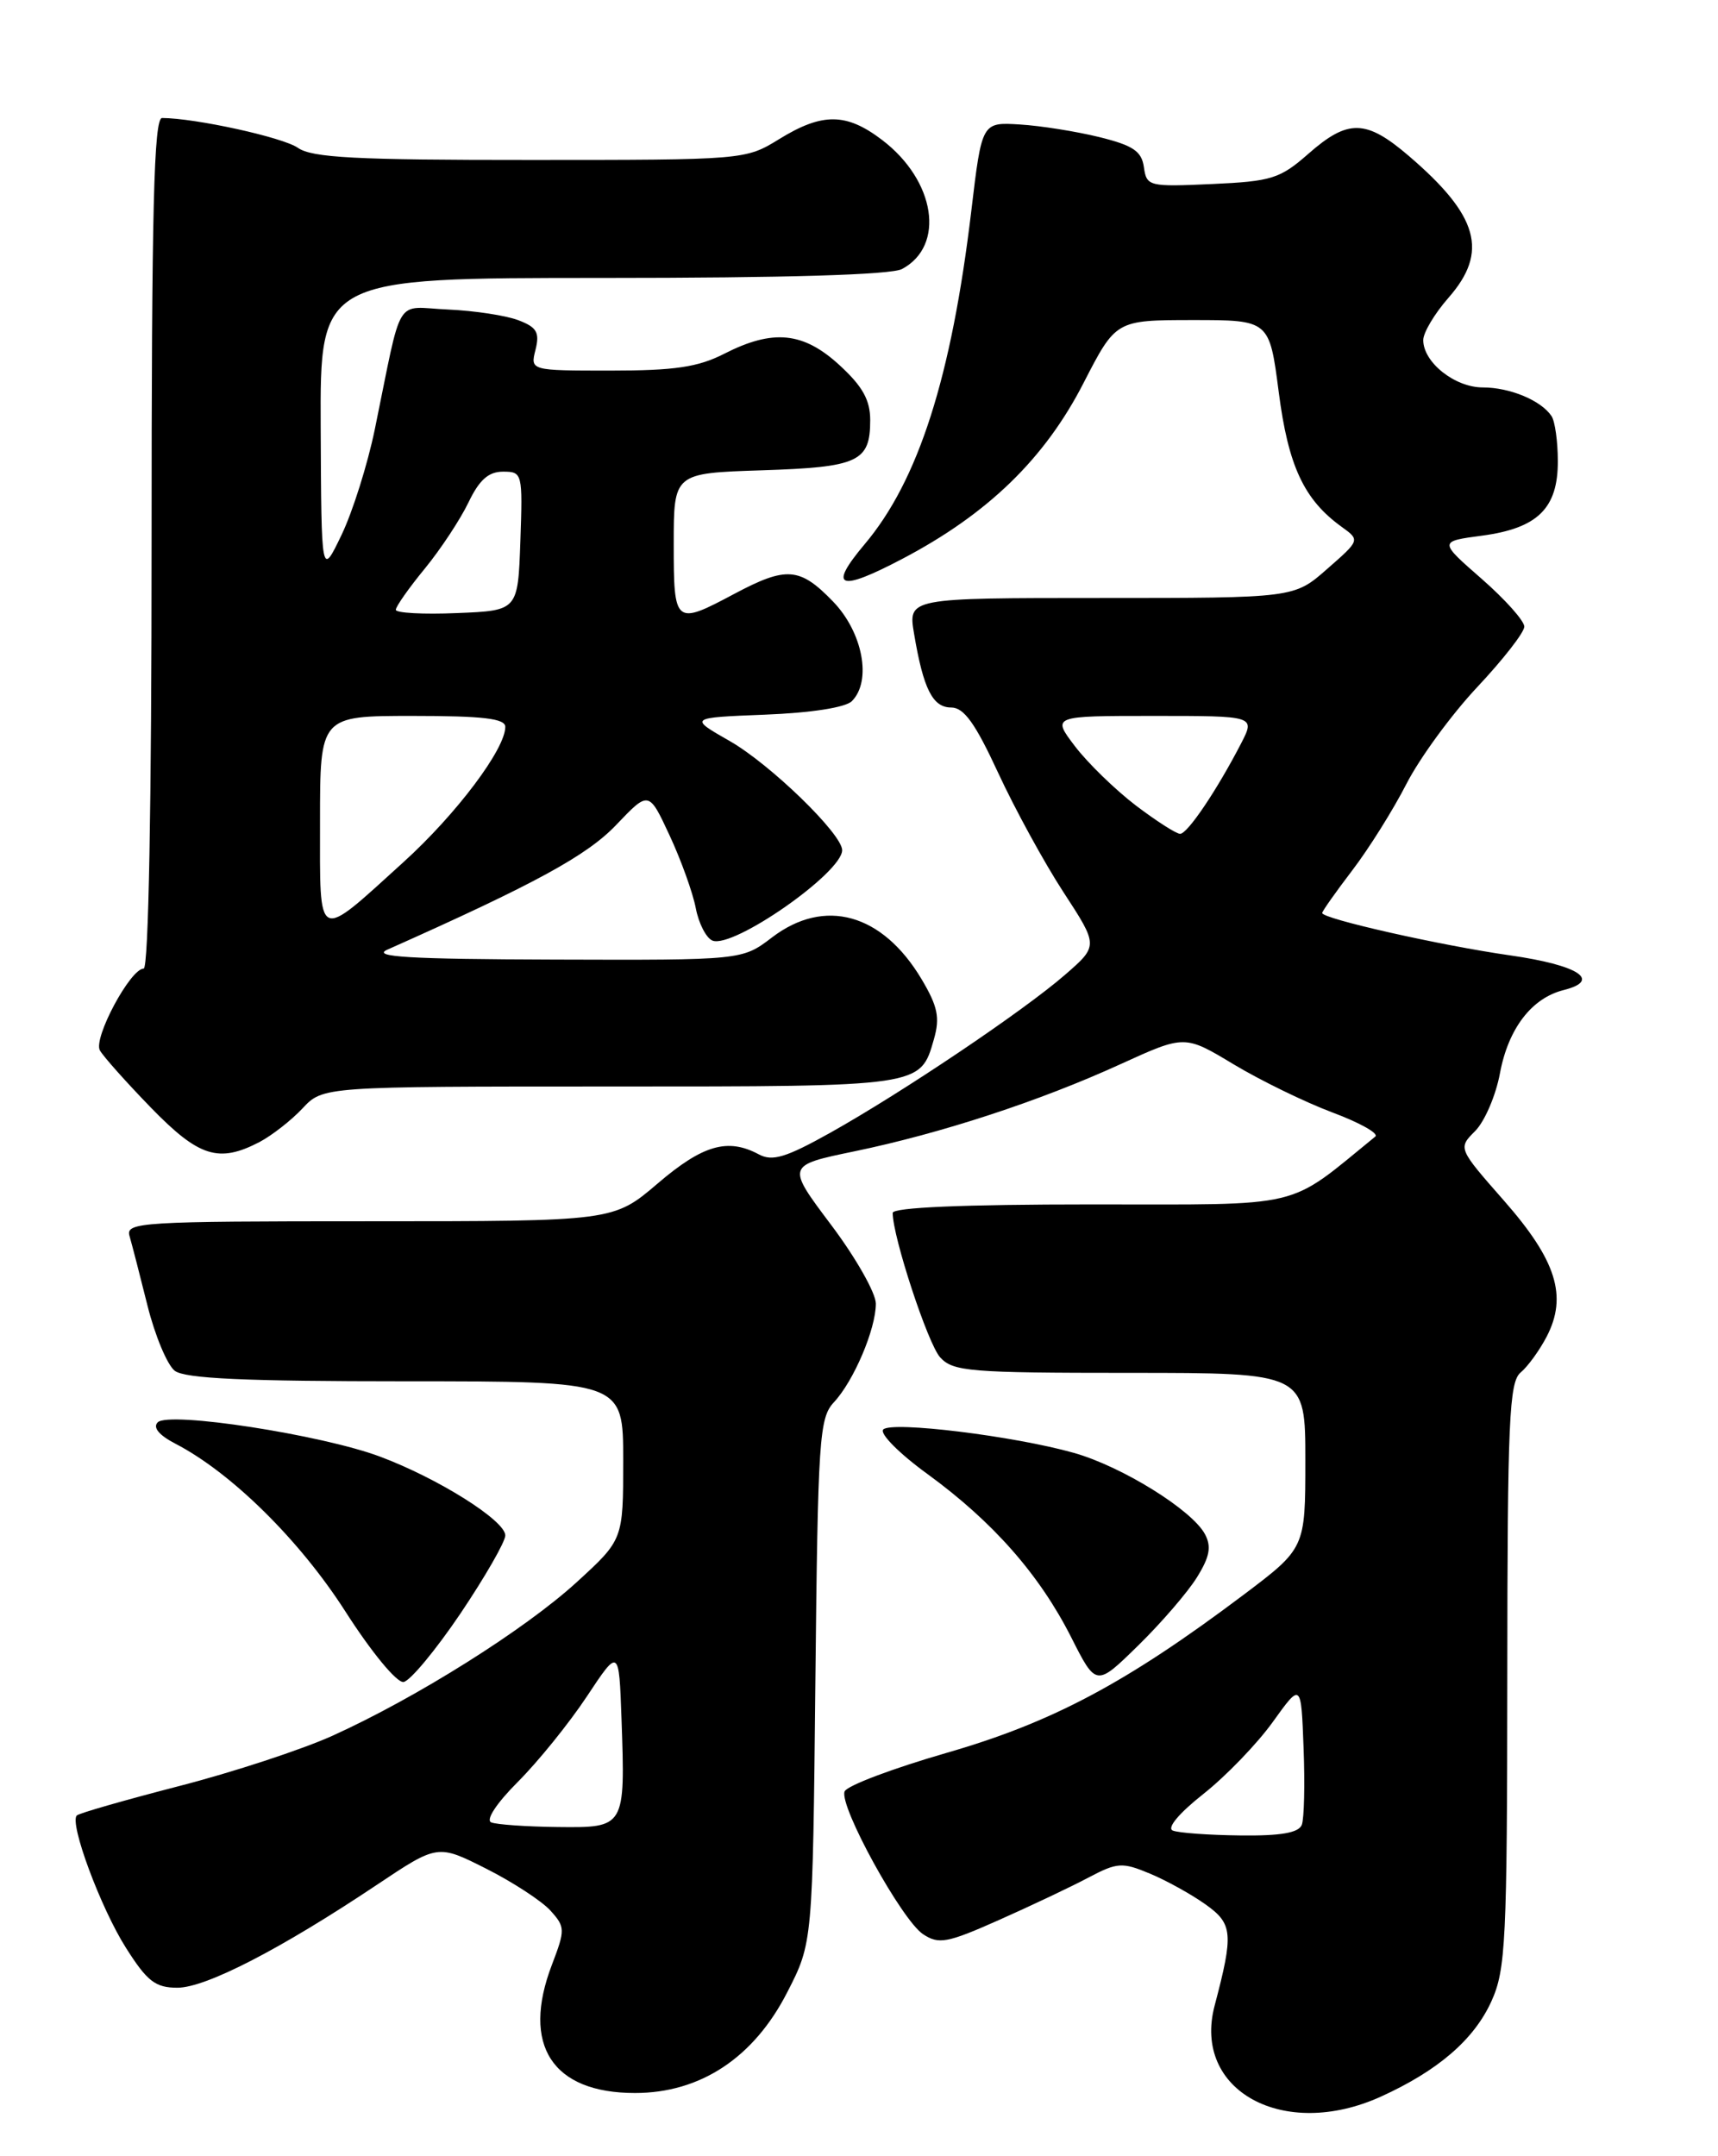 <?xml version="1.0" encoding="UTF-8" standalone="no"?>
<!DOCTYPE svg PUBLIC "-//W3C//DTD SVG 1.1//EN" "http://www.w3.org/Graphics/SVG/1.1/DTD/svg11.dtd" >
<svg xmlns="http://www.w3.org/2000/svg" xmlns:xlink="http://www.w3.org/1999/xlink" version="1.1" viewBox="0 0 204 256">
 <g >
 <path fill="currentColor"
d=" M 163.97 248.93 C 170.75 245.85 175.02 242.17 177.09 237.62 C 178.80 233.85 178.96 230.53 178.98 198.87 C 179.00 168.68 179.20 164.08 180.57 162.95 C 181.43 162.23 182.82 160.31 183.67 158.67 C 186.14 153.89 184.81 149.64 178.61 142.58 C 173.12 136.33 173.12 136.33 175.17 134.28 C 176.29 133.15 177.62 130.07 178.11 127.42 C 179.10 122.12 181.87 118.50 185.67 117.55 C 190.23 116.40 187.43 114.59 179.31 113.43 C 171.04 112.25 157.00 109.08 157.00 108.40 C 157.00 108.19 158.61 105.91 160.57 103.34 C 162.54 100.76 165.43 96.15 167.00 93.08 C 168.57 90.01 172.36 84.83 175.42 81.57 C 178.49 78.30 181.00 75.08 181.00 74.40 C 181.00 73.71 178.72 71.16 175.93 68.72 C 170.85 64.28 170.85 64.28 175.97 63.60 C 182.59 62.72 185.00 60.35 184.98 54.75 C 184.98 52.41 184.64 50.00 184.23 49.40 C 182.99 47.54 179.29 46.00 176.07 46.00 C 172.75 46.00 169.00 43.02 169.00 40.38 C 169.00 39.49 170.35 37.23 172.00 35.35 C 176.78 29.90 175.58 25.61 167.27 18.50 C 162.20 14.16 160.07 14.12 155.37 18.25 C 151.99 21.22 150.99 21.53 143.92 21.85 C 136.42 22.19 136.15 22.13 135.83 19.85 C 135.56 17.95 134.55 17.27 130.55 16.28 C 127.83 15.61 123.58 14.93 121.10 14.78 C 116.59 14.50 116.59 14.50 115.34 25.00 C 112.98 44.80 109.05 57.07 102.65 64.64 C 98.29 69.82 99.60 70.32 107.13 66.36 C 117.29 61.03 124.05 54.47 128.66 45.48 C 132.50 38.01 132.50 38.01 141.62 38.00 C 150.73 38.00 150.73 38.00 151.84 46.55 C 152.97 55.33 154.84 59.33 159.31 62.55 C 161.50 64.13 161.50 64.13 157.58 67.56 C 153.67 71.00 153.67 71.00 130.75 71.00 C 107.82 71.00 107.82 71.00 108.54 75.25 C 109.64 81.80 110.75 84.00 112.94 84.00 C 114.46 84.00 115.80 85.87 118.52 91.75 C 120.49 96.01 123.97 102.38 126.26 105.90 C 130.43 112.29 130.43 112.29 126.46 115.74 C 121.50 120.05 107.16 129.69 98.59 134.49 C 93.33 137.43 91.72 137.92 90.11 137.06 C 86.42 135.08 83.46 135.93 78.11 140.50 C 72.84 145.00 72.84 145.00 43.85 145.00 C 16.72 145.00 14.90 145.11 15.38 146.75 C 15.66 147.71 16.62 151.43 17.51 155.00 C 18.40 158.57 19.86 162.06 20.75 162.75 C 21.96 163.68 29.08 164.00 48.19 164.00 C 74.00 164.00 74.00 164.00 74.00 173.40 C 74.00 182.80 74.00 182.80 68.48 187.85 C 62.33 193.47 49.48 201.55 39.49 206.08 C 35.88 207.71 27.68 210.41 21.26 212.06 C 14.85 213.72 9.38 215.28 9.12 215.55 C 8.21 216.45 11.96 226.55 14.96 231.27 C 17.48 235.25 18.45 236.00 21.07 236.00 C 24.44 236.00 33.34 231.41 44.74 223.79 C 51.97 218.96 51.97 218.96 57.74 221.87 C 60.91 223.47 64.33 225.71 65.35 226.83 C 67.12 228.79 67.13 229.10 65.53 233.29 C 61.89 242.82 65.57 248.50 75.40 248.50 C 83.17 248.50 89.51 244.31 93.48 236.54 C 96.50 230.65 96.50 230.65 96.82 199.57 C 97.12 170.80 97.28 168.35 99.02 166.49 C 101.38 163.96 104.00 157.80 104.00 154.78 C 104.00 153.52 101.61 149.31 98.69 145.43 C 93.38 138.37 93.38 138.37 101.44 136.70 C 111.73 134.57 123.45 130.74 133.09 126.33 C 140.68 122.87 140.68 122.87 146.49 126.37 C 149.69 128.29 154.96 130.86 158.21 132.08 C 161.46 133.29 163.75 134.58 163.31 134.94 C 152.64 143.63 155.26 143.00 129.58 143.00 C 114.33 143.00 106.00 143.36 106.00 144.01 C 106.00 146.84 110.17 159.53 111.63 161.15 C 113.16 162.84 115.12 163.00 134.15 163.00 C 155.00 163.00 155.00 163.00 155.00 173.41 C 155.00 183.82 155.00 183.82 147.61 189.39 C 133.77 199.80 124.94 204.50 112.42 208.11 C 106.01 209.96 100.54 212.02 100.29 212.70 C 99.62 214.42 107.07 227.96 109.60 229.64 C 111.47 230.88 112.46 230.70 118.60 227.97 C 122.40 226.28 127.18 224.02 129.23 222.93 C 132.68 221.11 133.25 221.08 136.54 222.45 C 138.51 223.27 141.48 224.92 143.15 226.11 C 146.39 228.41 146.49 229.56 144.23 238.12 C 141.55 248.22 152.42 254.17 163.97 248.93 Z  M 54.67 191.58 C 57.60 187.22 60.00 183.05 60.00 182.30 C 60.00 180.54 52.04 175.53 45.12 172.94 C 38.17 170.34 20.05 167.55 18.73 168.87 C 18.12 169.48 18.88 170.40 20.83 171.41 C 27.47 174.85 35.58 182.85 41.00 191.31 C 44.11 196.17 47.12 199.82 47.92 199.70 C 48.69 199.59 51.73 195.93 54.67 191.58 Z  M 142.12 187.29 C 143.65 184.83 143.87 183.63 143.08 182.15 C 141.54 179.27 133.22 174.11 127.52 172.50 C 120.40 170.49 105.89 168.71 104.88 169.72 C 104.41 170.19 106.77 172.57 110.13 175.01 C 117.90 180.67 123.42 186.94 127.19 194.38 C 130.16 200.26 130.16 200.26 135.14 195.38 C 137.88 192.70 141.02 189.06 142.12 187.29 Z  M 30.80 135.60 C 32.28 134.82 34.59 133.02 35.92 131.60 C 38.35 129.00 38.35 129.00 72.48 129.00 C 109.56 129.00 109.28 129.04 110.90 123.37 C 111.63 120.82 111.35 119.48 109.42 116.24 C 104.77 108.45 97.91 106.54 91.67 111.30 C 88.13 114.00 88.13 114.00 65.82 113.93 C 48.55 113.88 44.07 113.61 46.00 112.75 C 63.54 104.94 69.71 101.58 73.18 97.93 C 77.04 93.88 77.04 93.88 79.51 99.19 C 80.87 102.11 82.27 106.00 82.62 107.83 C 82.97 109.66 83.87 111.39 84.61 111.68 C 87.09 112.63 100.00 103.62 100.00 100.94 C 100.00 99.02 91.47 90.74 86.66 87.99 C 81.79 85.21 81.79 85.21 90.84 84.85 C 96.30 84.64 100.40 84.00 101.15 83.25 C 103.55 80.85 102.45 75.06 98.90 71.40 C 94.97 67.34 93.38 67.22 87.21 70.50 C 80.13 74.27 80.00 74.17 80.00 64.59 C 80.00 56.18 80.00 56.18 90.45 55.84 C 101.95 55.47 103.33 54.83 103.33 49.88 C 103.33 47.49 102.42 45.86 99.68 43.35 C 95.38 39.40 91.78 39.05 86.00 42.00 C 82.89 43.59 80.11 44.00 72.52 44.00 C 62.96 44.00 62.96 44.00 63.59 41.52 C 64.10 39.47 63.74 38.85 61.55 38.02 C 60.09 37.46 56.34 36.89 53.21 36.75 C 46.75 36.47 47.86 34.66 44.50 51.00 C 43.65 55.12 41.88 60.75 40.56 63.50 C 38.16 68.50 38.16 68.50 38.08 50.75 C 38.00 33.00 38.00 33.00 71.57 33.00 C 93.31 33.00 105.83 32.63 107.11 31.94 C 112.27 29.18 111.09 21.46 104.76 16.63 C 100.50 13.38 97.65 13.35 92.50 16.53 C 88.52 18.98 88.35 18.99 62.97 18.99 C 42.25 19.00 37.05 18.73 35.37 17.55 C 33.60 16.31 23.23 14.03 19.25 14.01 C 18.27 14.00 18.00 24.76 18.00 64.50 C 18.00 95.48 17.64 115.00 17.06 115.00 C 15.48 115.00 11.05 123.27 11.86 124.71 C 12.27 125.44 15.00 128.50 17.93 131.52 C 23.62 137.37 25.96 138.11 30.80 135.60 Z  M 139.26 217.34 C 138.52 217.04 140.00 215.28 142.91 212.98 C 145.59 210.86 149.30 207.01 151.14 204.44 C 154.50 199.76 154.50 199.76 154.79 207.54 C 154.96 211.82 154.86 215.93 154.58 216.66 C 154.21 217.61 152.08 217.98 147.28 217.92 C 143.55 217.88 139.94 217.62 139.26 217.34 Z  M 58.33 216.37 C 57.65 216.09 58.95 214.10 61.50 211.55 C 63.88 209.17 67.56 204.62 69.67 201.44 C 73.50 195.66 73.50 195.66 73.80 204.08 C 74.25 217.00 74.24 217.01 66.23 216.92 C 62.53 216.88 58.97 216.63 58.33 216.37 Z  M 134.84 95.61 C 132.40 93.74 129.16 90.59 127.65 88.61 C 124.90 85.00 124.90 85.00 136.97 85.00 C 149.05 85.00 149.05 85.00 147.38 88.25 C 144.50 93.82 141.01 99.00 140.13 99.00 C 139.67 99.00 137.29 97.47 134.84 95.61 Z  M 38.00 97.54 C 38.00 85.00 38.00 85.00 49.00 85.00 C 57.38 85.00 60.00 85.31 60.00 86.30 C 60.00 88.94 54.18 96.67 47.93 102.34 C 37.47 111.83 38.00 112.09 38.00 97.54 Z  M 47.00 72.40 C 47.00 72.02 48.55 69.81 50.45 67.50 C 52.34 65.19 54.67 61.65 55.63 59.65 C 56.91 56.98 58.00 56.00 59.73 56.00 C 62.03 56.00 62.07 56.17 61.79 64.25 C 61.50 72.50 61.50 72.50 54.25 72.79 C 50.26 72.96 47.00 72.78 47.00 72.40 Z "/>
</g>
</svg>